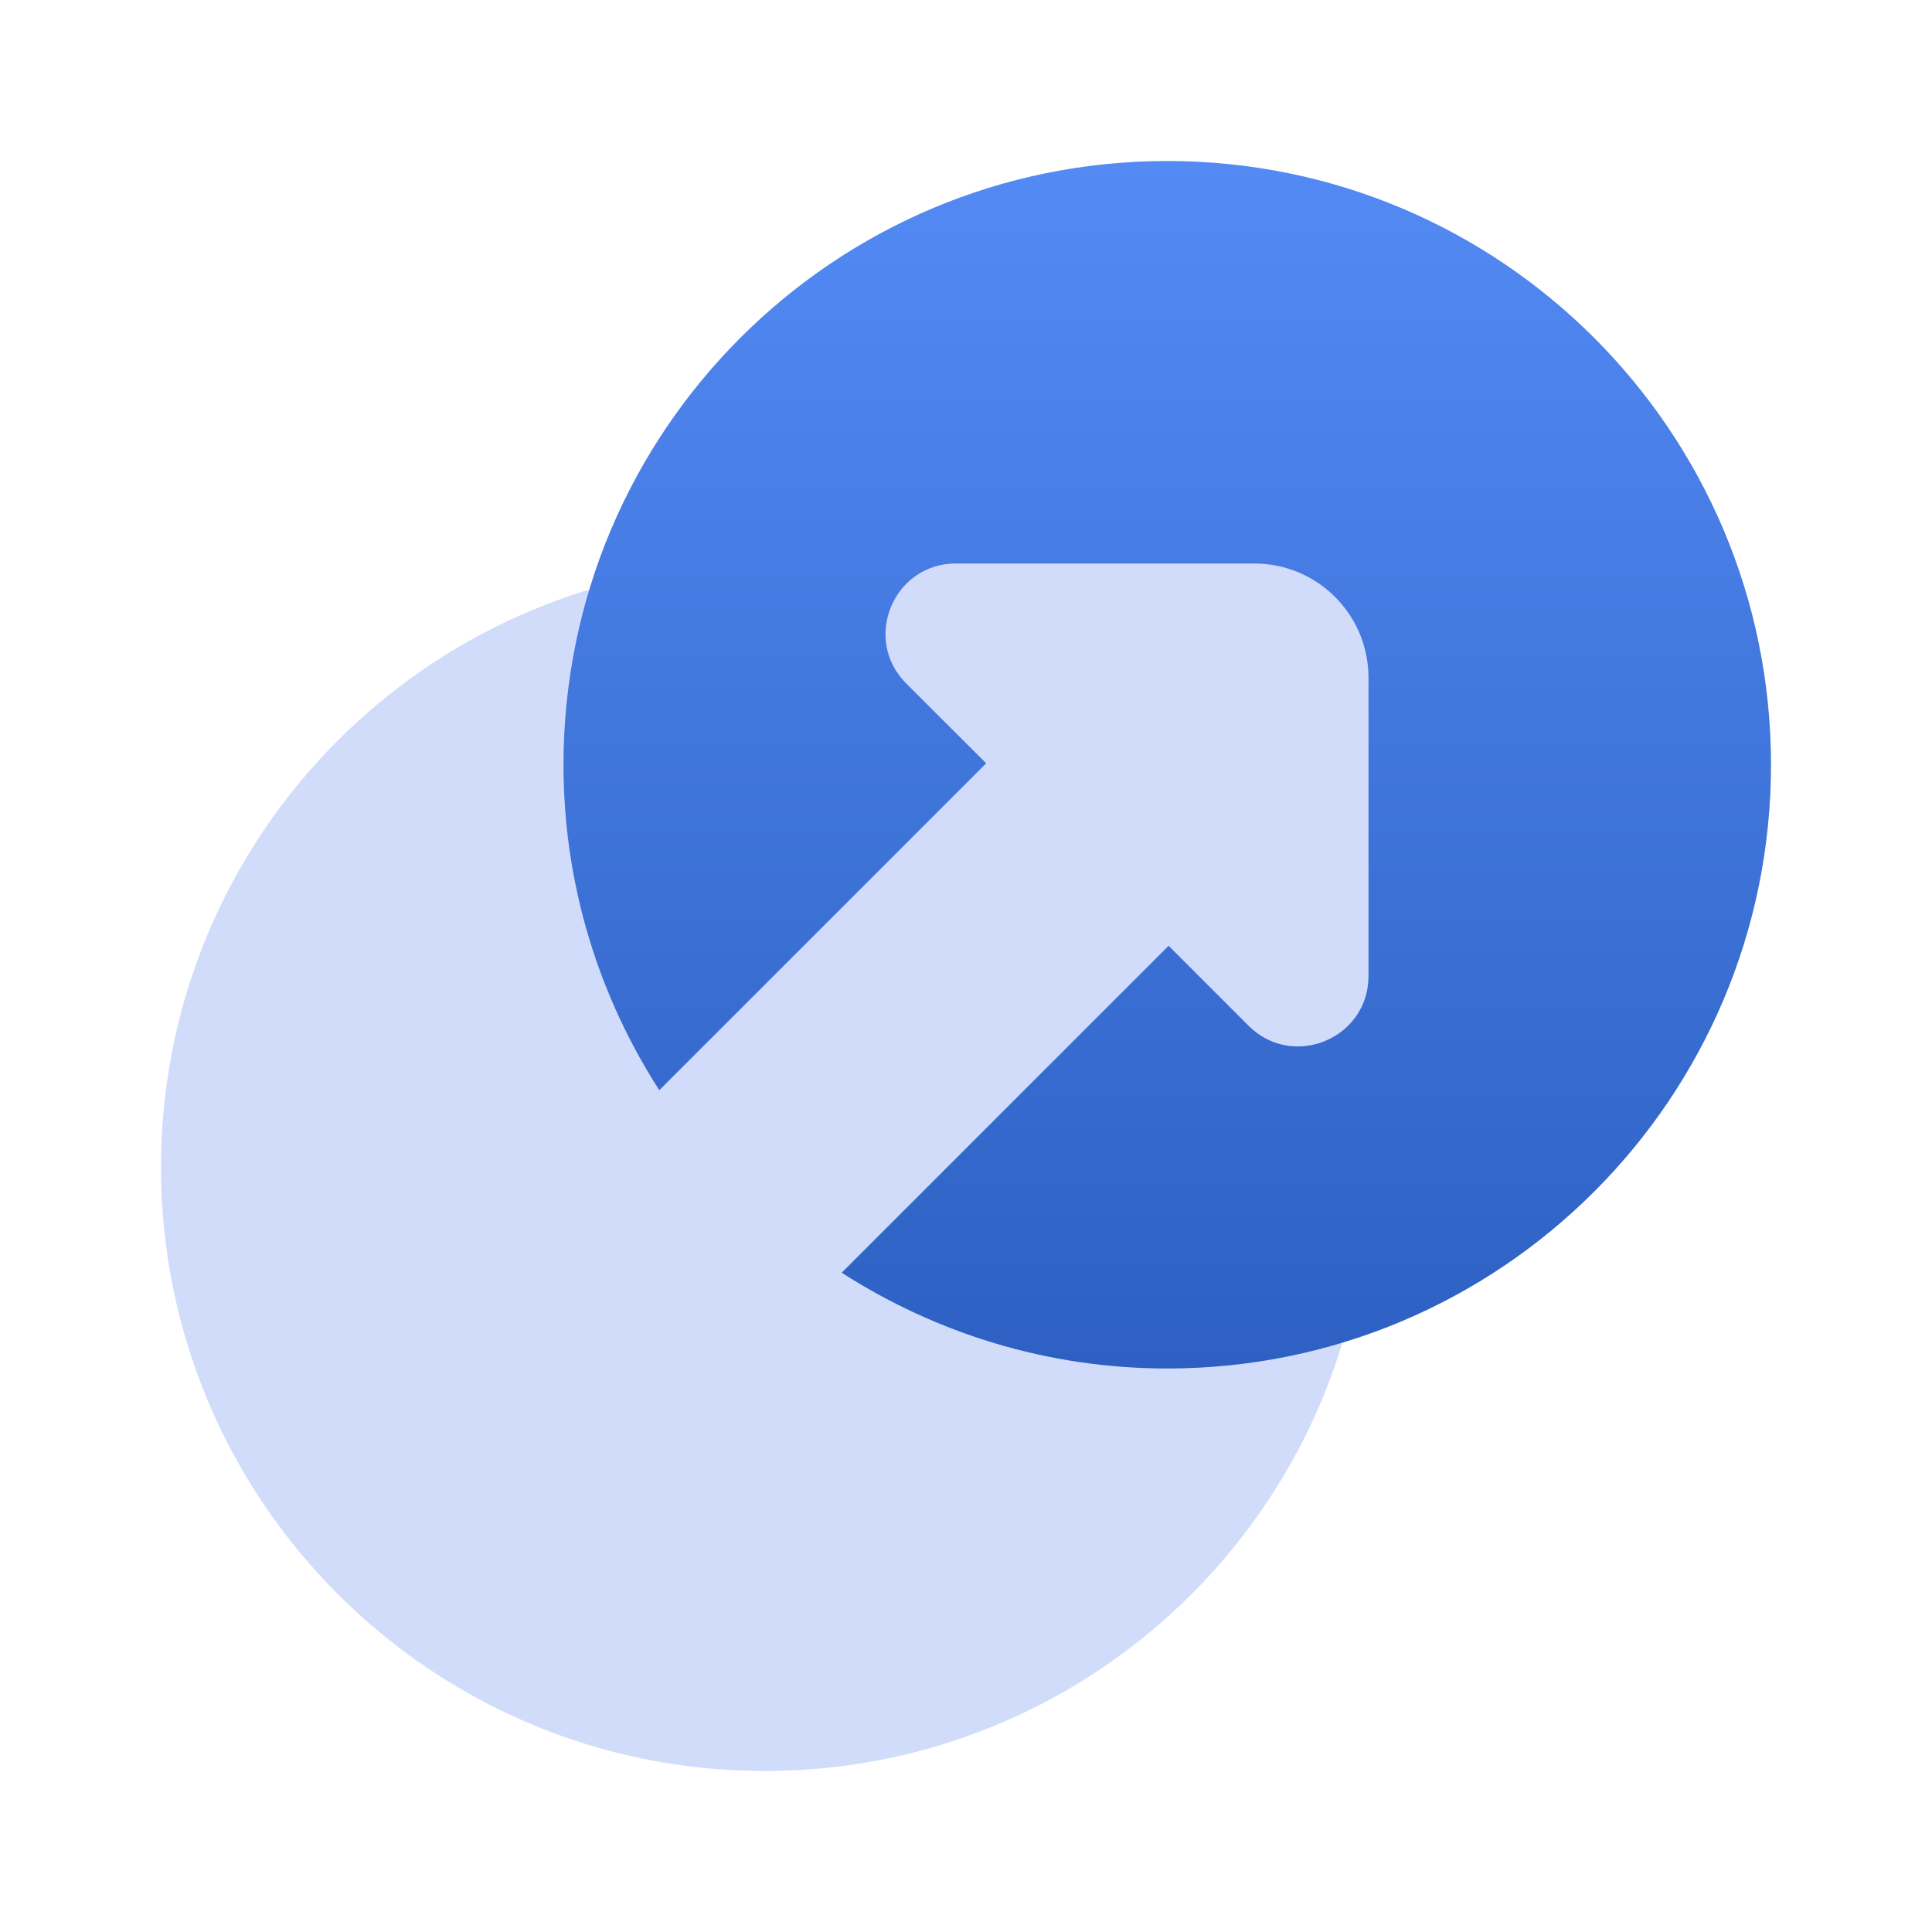 <svg width="48" height="48" viewBox="0 0 48 48" fill="none" xmlns="http://www.w3.org/2000/svg">
<path d="M40 20C40 13.372 34.628 8 28 8C23.53 8 19.64 10.448 17.574 14.072C9.96 14.79 4 21.196 4 29C4 37.284 10.716 44 19 44C26.804 44 33.21 38.04 33.928 30.426C37.552 28.36 40 24.47 40 20Z" fill="#D1DCFB"/>
<path d="M29 4C20.716 4 14 10.716 14 19C14 21.982 14.88 24.752 16.38 27.086C18.574 24.892 22.648 20.818 24.502 18.964L22.514 16.98C21.416 15.88 22.194 14 23.748 14H31.162C32.73 14 34 15.27 34 16.836V24.25C34 25.804 32.12 26.584 31.02 25.484L29.034 23.498C27.18 25.352 23.108 29.424 20.912 31.62C23.248 33.12 26.018 34 29 34C37.284 34 44 27.284 44 19C44 10.716 37.284 4 29 4Z" fill="url(#paint0_linear_275_202)"/>
<defs>
<linearGradient id="paint0_linear_275_202" x1="29" y1="4" x2="29" y2="34" gradientUnits="userSpaceOnUse">
<stop stop-color="#538AF4"/>
<stop offset="1" stop-color="#2D60C2"/>
</linearGradient>
</defs>
</svg>
